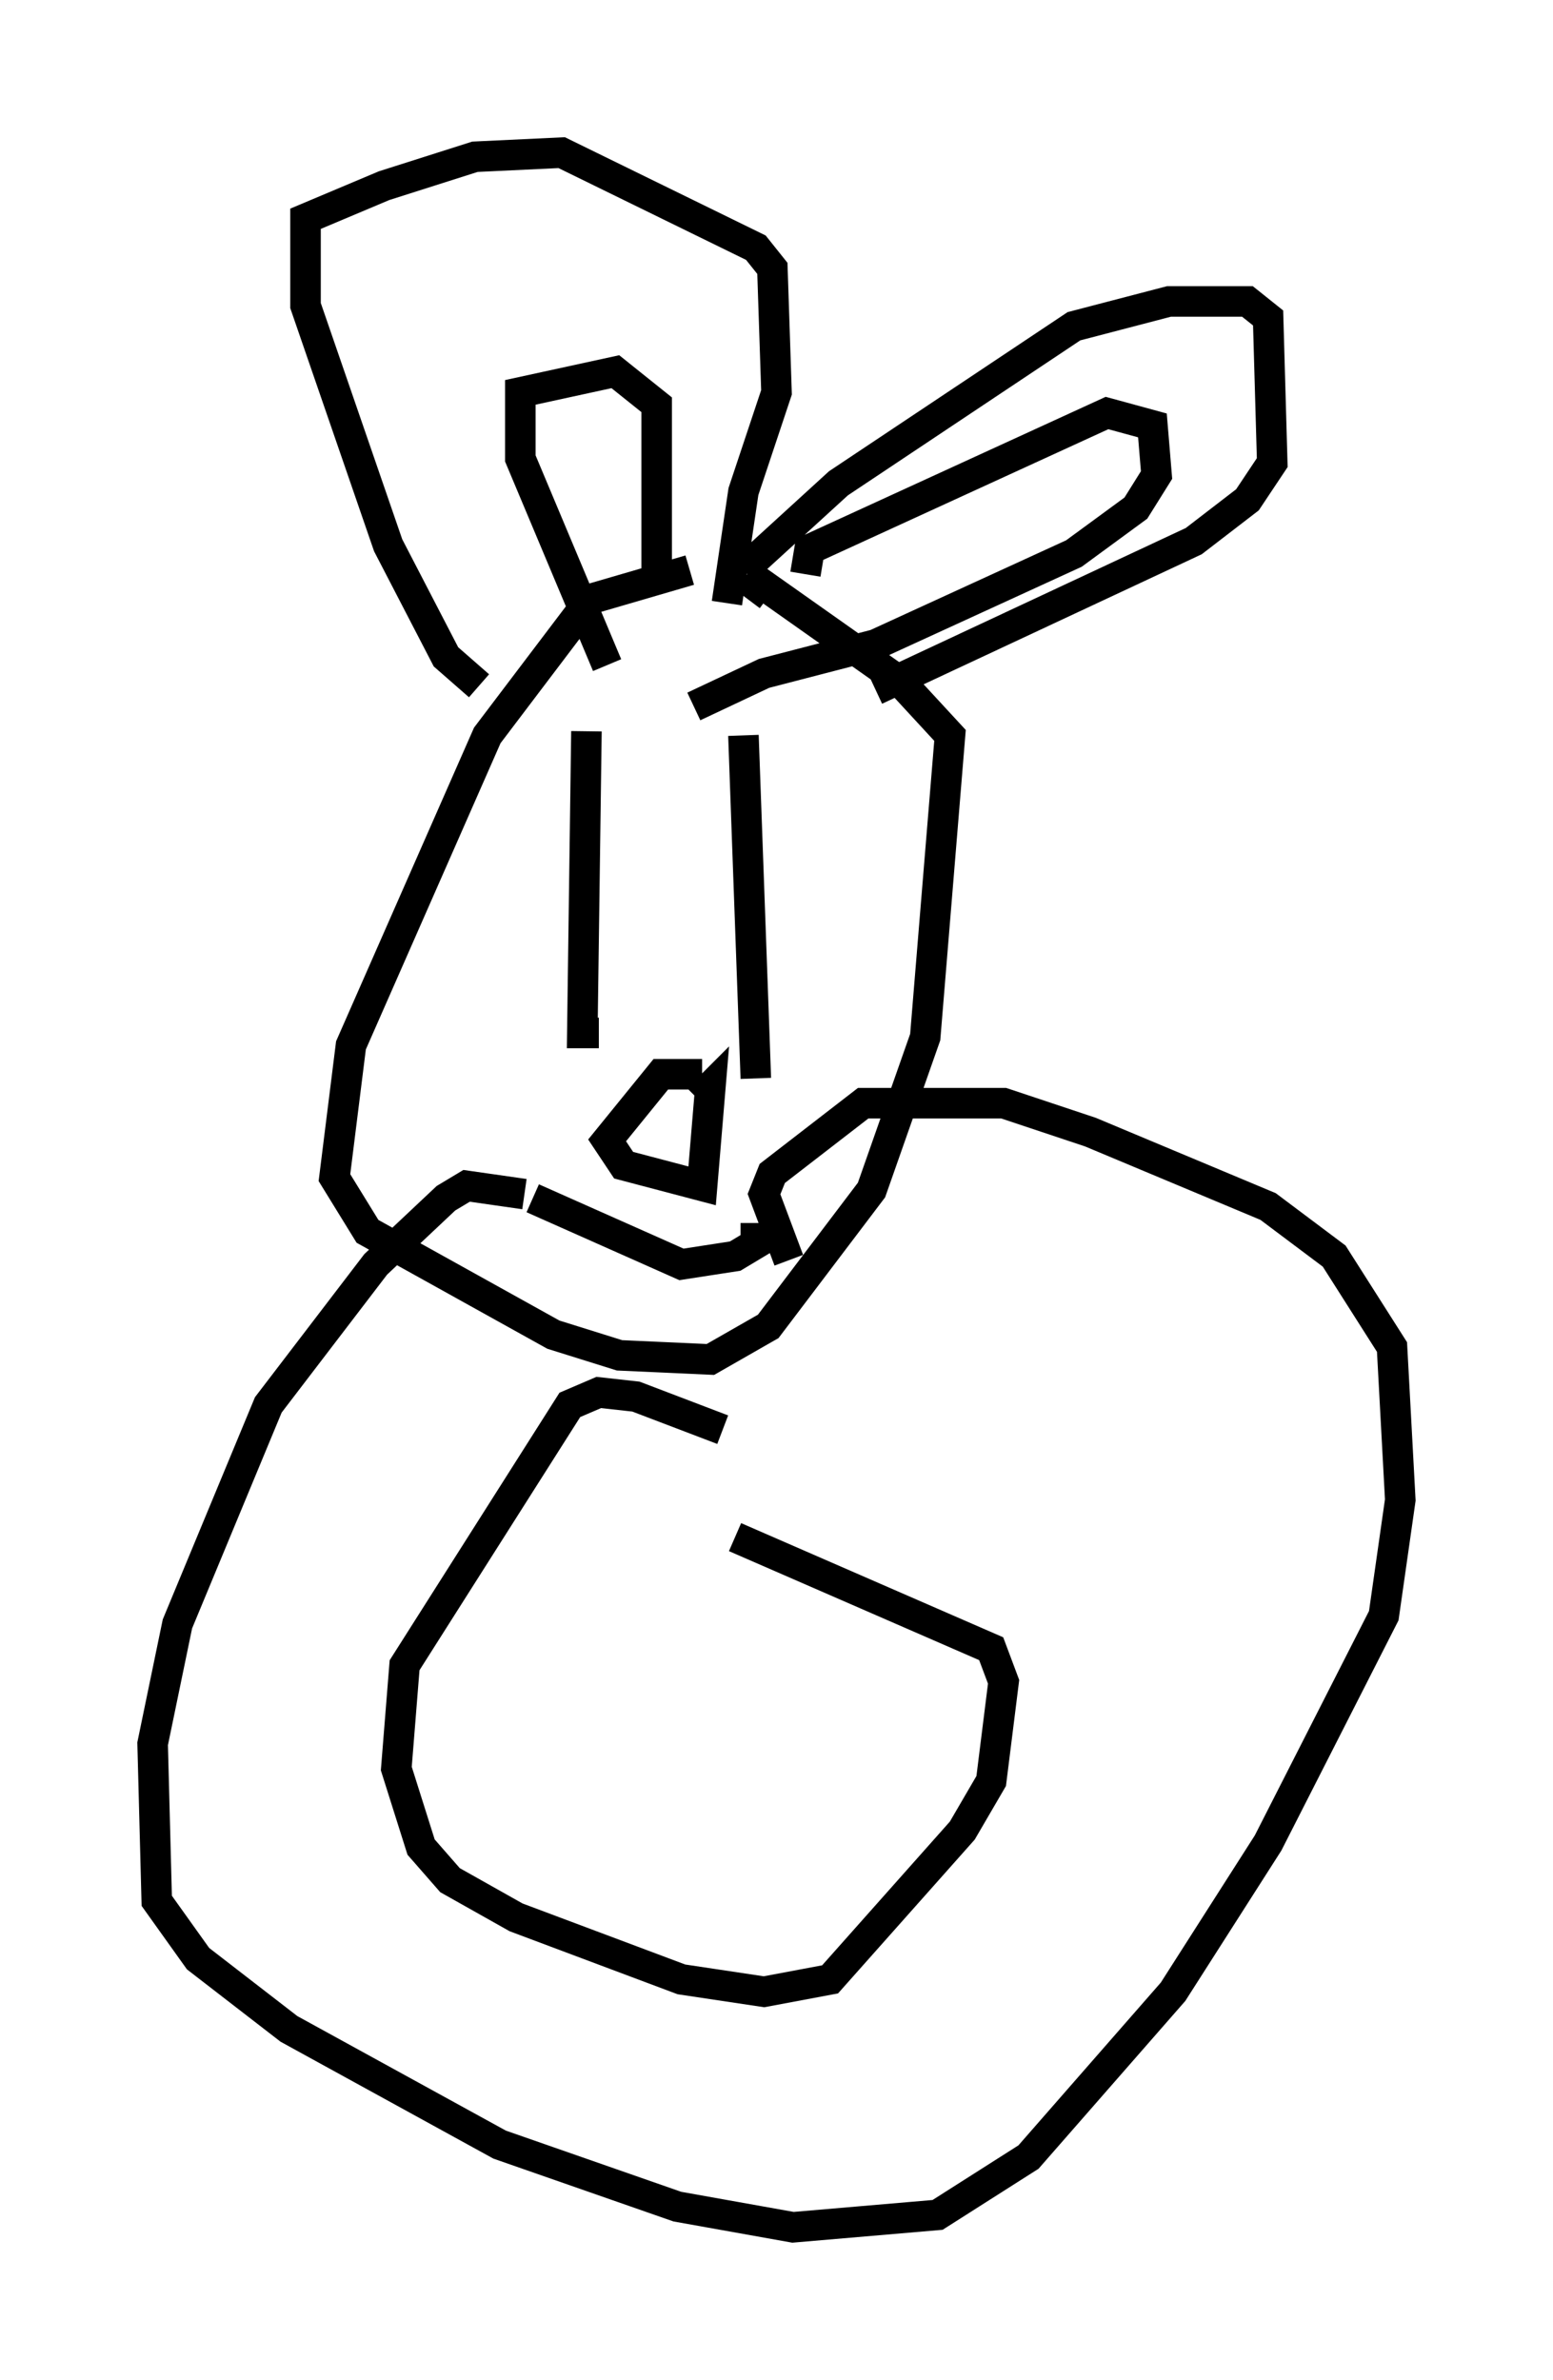 <?xml version="1.0" encoding="utf-8" ?>
<svg baseProfile="full" height="77.929" version="1.1" width="50.866" xmlns="http://www.w3.org/2000/svg" xmlns:ev="http://www.w3.org/2001/xml-events" xmlns:xlink="http://www.w3.org/1999/xlink"><defs /><rect fill="white" height="77.929" width="50.866" x="0" y="0" /><path d="M27.192, 20.291 m-4.601, -1.624 l-3.248, 0.947 -3.383, 4.465 l-4.465, 10.149 -0.541, 4.33 l1.083, 1.759 6.089, 3.383 l2.165, 0.677 2.977, 0.135 l1.894, -1.083 3.383, -4.465 l1.759, -5.007 0.812, -9.878 l-1.624, -1.759 -4.601, -3.248 l-0.406, 0.541 m-5.277, 4.33 l-0.135, 9.878 0.541, 0.0 m4.736, -9.743 l0.406, 11.231 m-1.759, -0.135 l-1.353, 0.0 -1.759, 2.165 l0.541, 0.812 2.571, 0.677 l0.271, -3.248 -0.406, 0.406 m-5.413, 3.248 l4.871, 2.165 1.759, -0.271 l0.677, -0.406 0.0, -0.677 m-9.066, -17.591 l-1.083, -0.947 -1.894, -3.654 l-2.706, -7.848 0.0, -2.842 l2.571, -1.083 2.977, -0.947 l2.842, -0.135 6.36, 3.112 l0.541, 0.677 0.135, 4.059 l-1.083, 3.248 -0.541, 3.654 m-3.924, 2.03 l-2.842, -6.766 0.0, -2.165 l3.112, -0.677 1.353, 1.083 l0.0, 5.954 m2.842, -0.541 l3.112, -2.842 7.713, -5.142 l3.112, -0.812 2.571, 0.0 l0.677, 0.541 0.135, 4.736 l-0.812, 1.218 -1.759, 1.353 l-10.419, 4.871 m-2.3, -3.789 l0.135, -0.812 9.743, -4.465 l1.488, 0.406 0.135, 1.624 l-0.677, 1.083 -2.03, 1.488 l-6.495, 2.977 -3.654, 0.947 l-2.3, 1.083 m-5.548, 15.967 l-1.894, -0.271 -0.677, 0.406 l-2.3, 2.165 -3.518, 4.601 l-2.977, 7.172 -0.812, 3.924 l0.135, 5.142 1.353, 1.894 l2.977, 2.3 6.901, 3.789 l5.819, 2.03 3.789, 0.677 l4.736, -0.406 2.977, -1.894 l4.736, -5.413 3.112, -4.871 l3.789, -7.442 0.541, -3.789 l-0.271, -5.007 -1.894, -2.977 l-2.165, -1.624 -5.819, -2.436 l-2.842, -0.947 -4.601, 0.0 l-2.977, 2.3 -0.271, 0.677 l0.812, 2.165 m-2.165, 5.548 l-2.842, -1.083 -1.218, -0.135 l-0.947, 0.406 -5.413, 8.525 l-0.271, 3.383 0.812, 2.571 l0.947, 1.083 2.165, 1.218 l5.413, 2.03 2.706, 0.406 l2.165, -0.406 4.33, -4.871 l0.947, -1.624 0.406, -3.248 l-0.406, -1.083 -8.39, -3.654 " fill="none" stroke="black" stroke-width="1" /></svg>